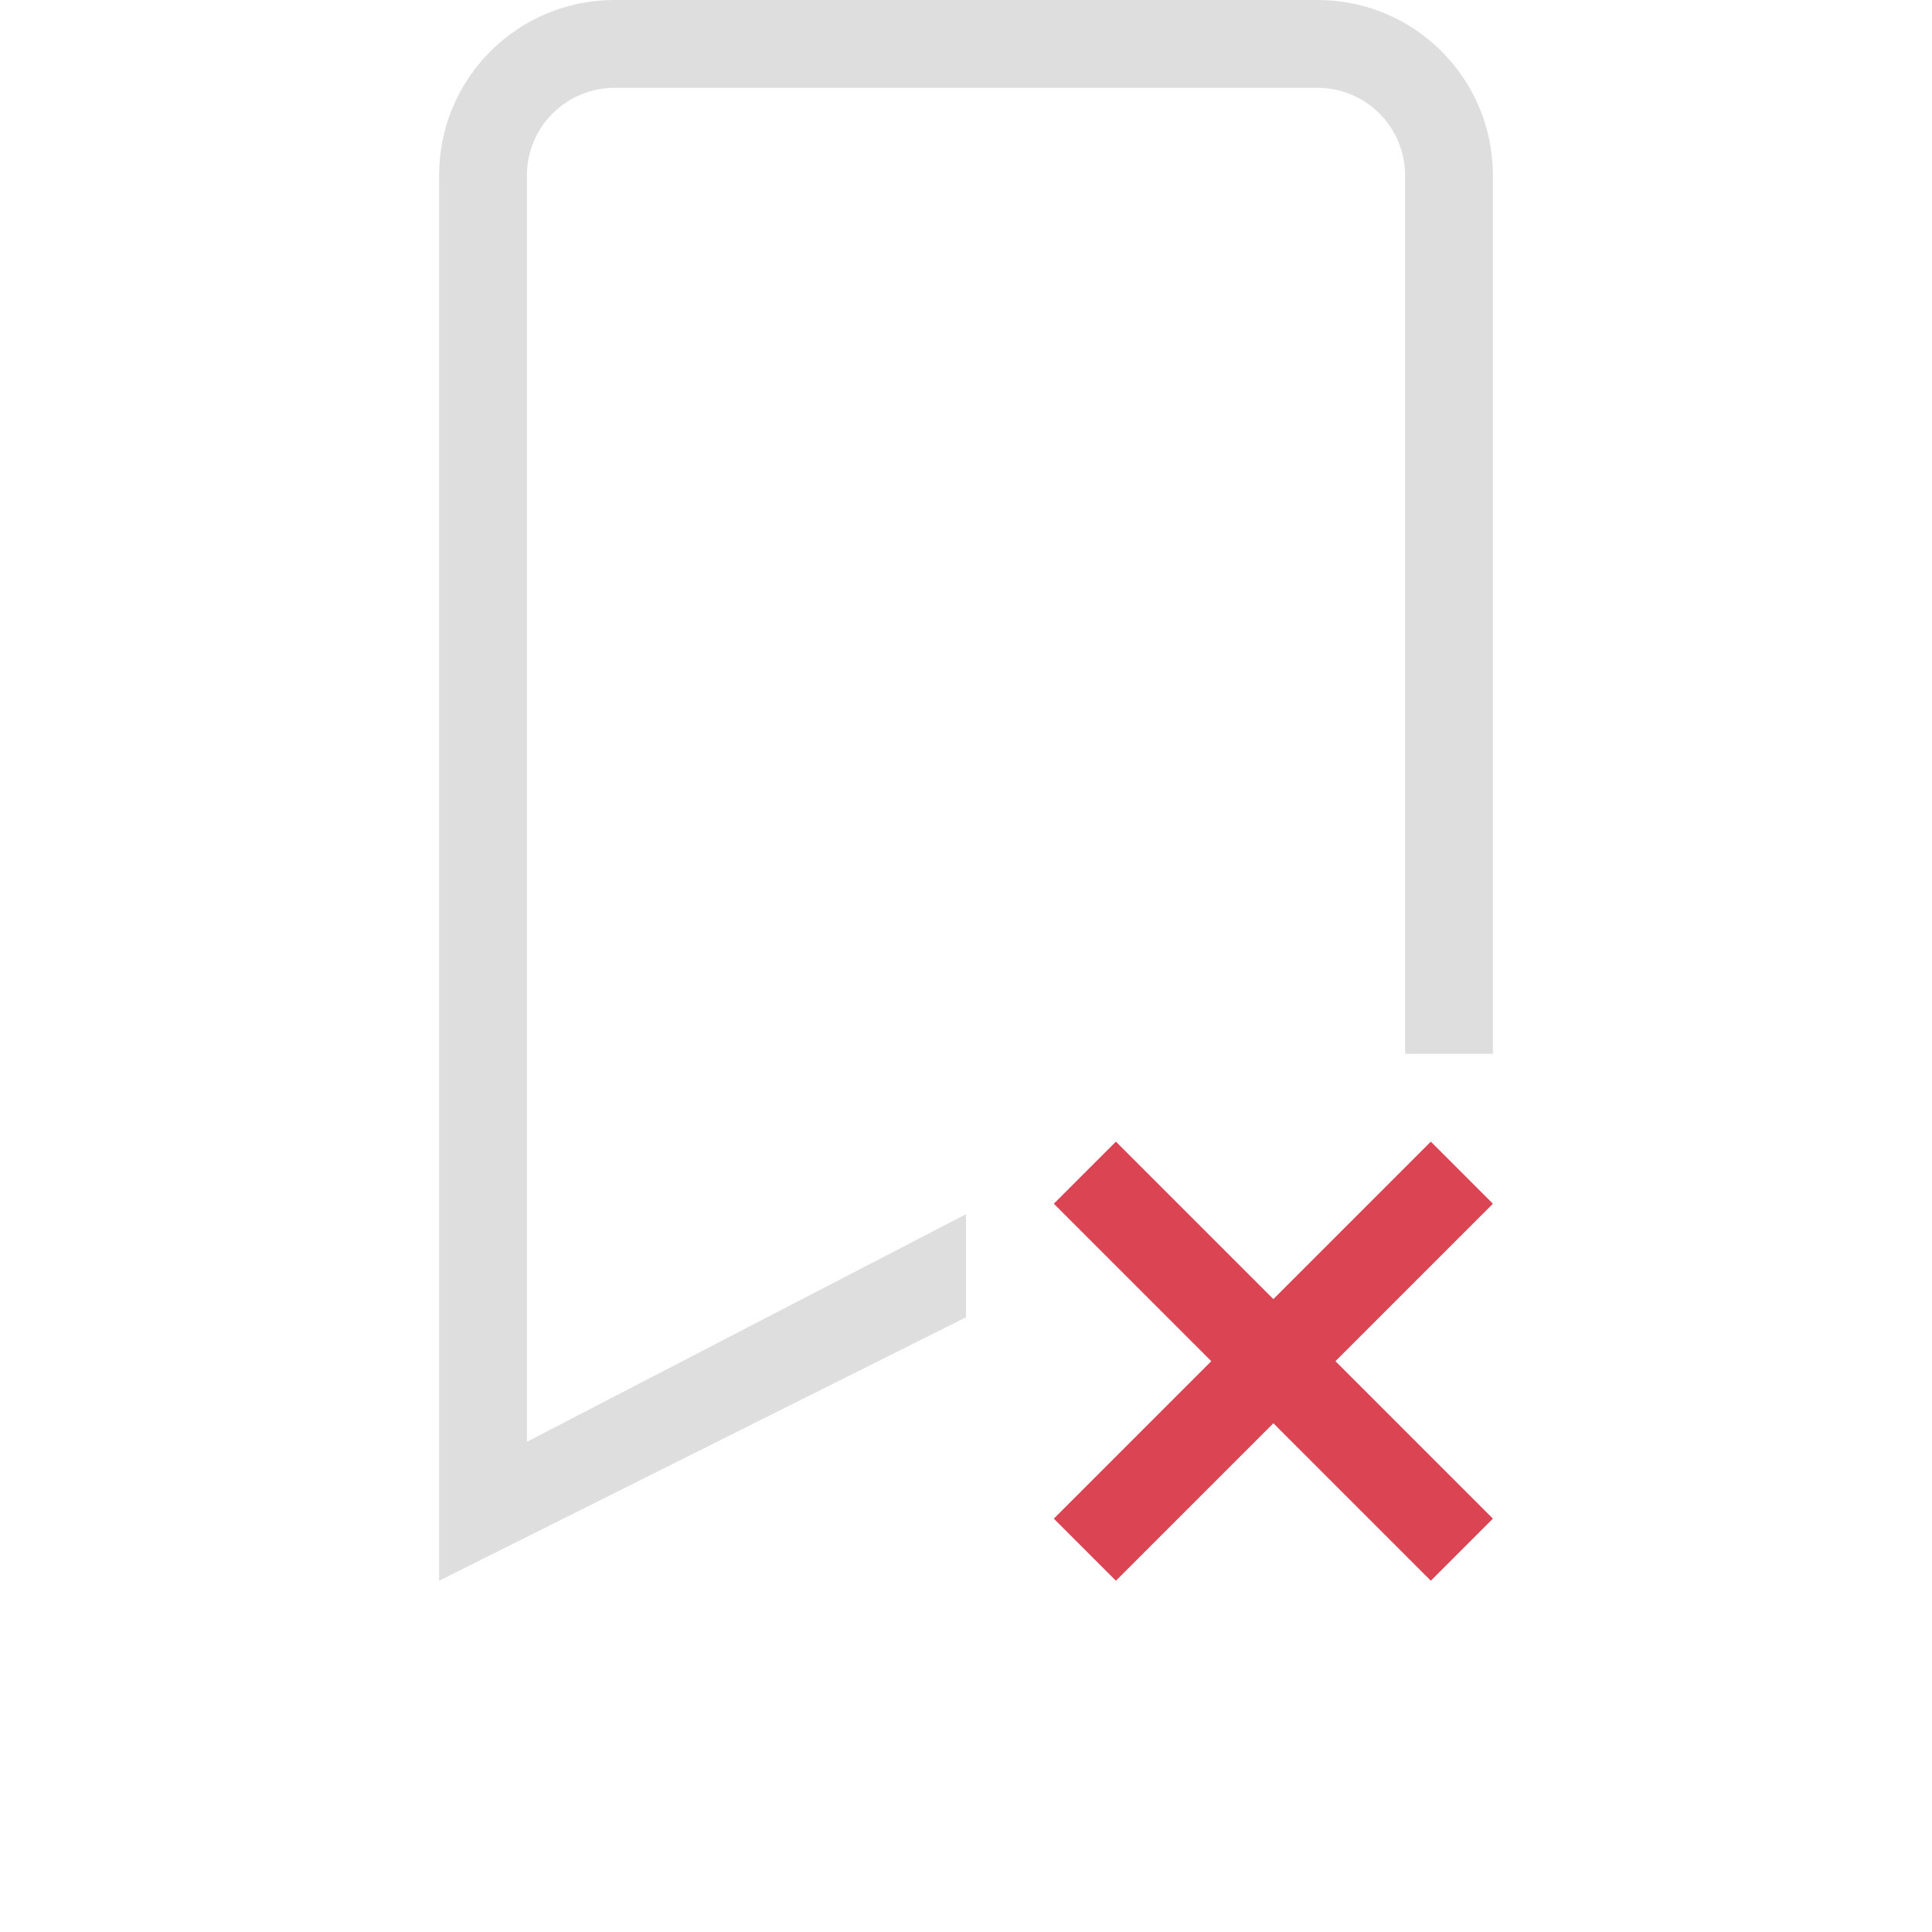 <svg xmlns="http://www.w3.org/2000/svg" viewBox="0 0 22 22">
<defs>
<style id="current-color-scheme" type="text/css">
.ColorScheme-Contrast{color:#dedede}.ColorScheme-NegativeText{color:#da4453}
</style>
</defs>
<path fill="currentColor" d="M7 0C5.892 0 5 .892 5 2v16l6-3v-1.174l-5 2.592V2c0-.554.446-1 1-1h8c.554 0 1 .446 1 1v10h1V2c0-1.108-.892-2-2-2z" class="ColorScheme-Contrast"/>
<path fill="currentColor" d="m12.707 13-.707.707 1.793 1.793L12 17.293l.707.707 1.793-1.793L16.293 18l.707-.707-1.793-1.793L17 13.707 16.293 13 14.5 14.793Z" class="ColorScheme-NegativeText"/>
</svg>
